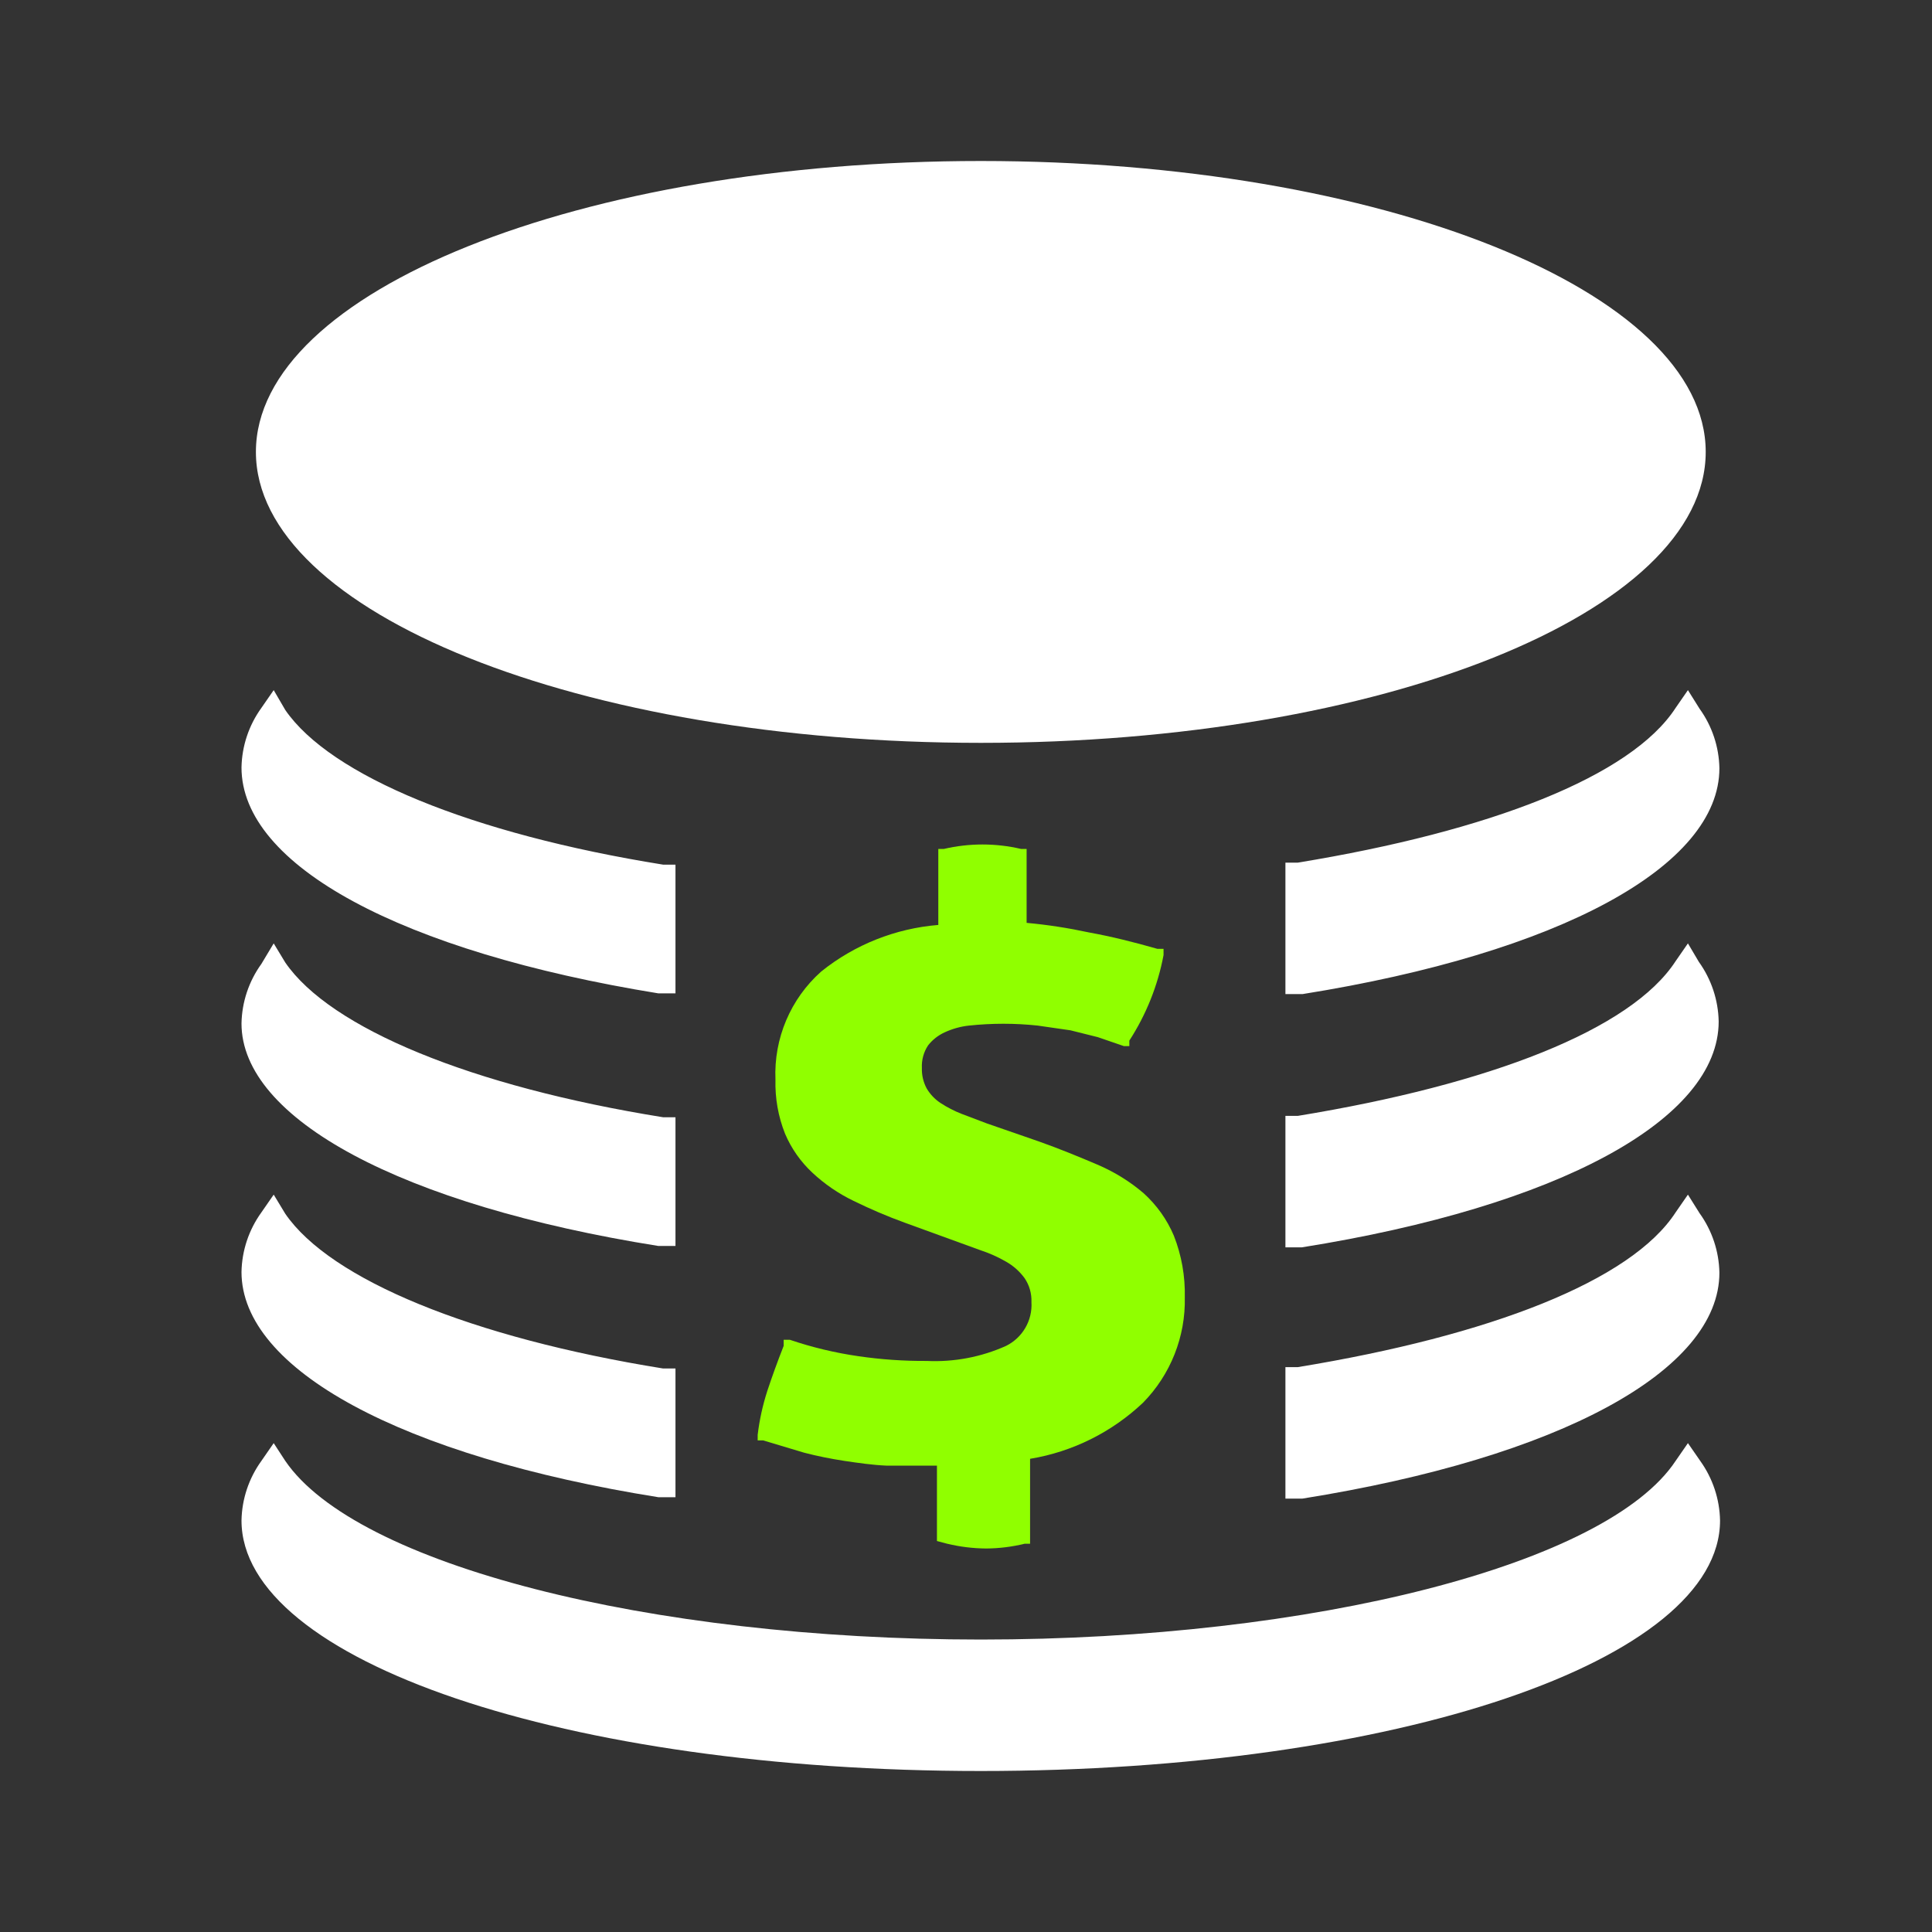 <?xml version="1.0" encoding="UTF-8"?>
<svg width="24px" height="24px" viewBox="0 0 24 24" version="1.1" xmlns="http://www.w3.org/2000/svg" xmlns:xlink="http://www.w3.org/1999/xlink">
    <rect x="0" y="0" width="24" height="24" fill="#333333" stroke="none"/>
    <title>编组 147</title>
    <g id="页面-1" stroke="none" stroke-width="1" fill="none" fill-rule="evenodd">
        <g id="头部下拉" transform="translate(-1690, -41)">
            <g id="编组-147" transform="translate(1690, 41)">
                <g id="编组-146" transform="translate(3, 2)" fill-rule="nonzero">
                    <g id="编组-34">
                        <path d="M17.968,9.719 L17.815,9.94 C17.262,10.791 15.51,11.471 13.121,11.862 L12.968,11.862 L12.968,13.495 L13.172,13.495 C16.369,12.985 18.35,11.905 18.35,10.689 C18.345,10.423 18.259,10.165 18.104,9.949 L17.968,9.719 Z M17.968,6.573 L17.815,6.794 C17.262,7.645 15.51,8.325 13.121,8.716 L12.968,8.716 L12.968,10.349 L13.18,10.349 C16.378,9.838 18.359,8.759 18.359,7.543 C18.354,7.277 18.268,7.019 18.112,6.803 L17.968,6.573 Z M5.179,10.34 L5.391,10.34 L5.391,8.741 L5.238,8.741 C2.857,8.359 1.105,7.636 0.544,6.82 L0.4,6.573 L0.247,6.794 C0.091,7.01 0.005,7.268 0,7.534 C0,8.75 1.981,9.821 5.179,10.34 L5.179,10.34 Z M5.179,13.478 L5.391,13.478 L5.391,11.879 L5.238,11.879 C2.857,11.497 1.105,10.774 0.544,9.957 L0.4,9.719 L0.247,9.974 C0.091,10.19 0.005,10.448 0,10.714 C0,11.896 1.981,12.968 5.179,13.478 Z M17.968,15.927 L17.815,16.148 C16.964,17.432 13.316,18.367 9.184,18.367 C5.051,18.367 1.42,17.432 0.544,16.148 L0.4,15.927 L0.247,16.148 C0.091,16.364 0.005,16.622 0,16.888 C0,18.631 4.031,20 9.184,20 C14.337,20 18.367,18.631 18.367,16.888 C18.362,16.622 18.276,16.364 18.121,16.148 L17.968,15.927 Z" id="形状" fill="#FFFFFF"></path>
                        <path d="M5.179,16.599 L5.391,16.599 L5.391,15 L5.238,15 C2.857,14.617 1.105,13.895 0.544,13.078 L0.4,12.84 L0.247,13.061 C0.091,13.277 0.005,13.535 0,13.801 C0,15.009 1.981,16.088 5.179,16.599 L5.179,16.599 Z M17.968,12.84 L17.815,13.061 C17.262,13.912 15.51,14.592 13.121,14.983 L12.968,14.983 L12.968,16.616 L13.18,16.616 C16.378,16.105 18.359,15.026 18.359,13.81 C18.354,13.544 18.268,13.286 18.112,13.07 L17.968,12.84 Z" id="形状" fill="#FFFFFF"></path>
                        <path d="M0.179,3.614 C0.179,5.61 4.21,7.228 9.184,7.228 C14.157,7.228 18.189,5.61 18.189,3.614 C18.189,1.618 14.157,0 9.184,0 C4.21,0 0.179,1.618 0.179,3.614 Z" id="路径" fill="#FFFFFF"></path>
                        <path d="M8.767,17.177 C8.926,17.215 9.088,17.235 9.252,17.236 C9.412,17.235 9.572,17.215 9.728,17.177 L9.796,17.177 L9.796,16.122 C10.323,16.035 10.811,15.792 11.199,15.425 C11.541,15.077 11.729,14.604 11.718,14.116 C11.724,13.854 11.678,13.594 11.582,13.35 C11.497,13.149 11.369,12.97 11.207,12.823 C11.034,12.675 10.839,12.555 10.629,12.466 C10.408,12.372 10.162,12.27 9.898,12.177 L9.26,11.956 L8.946,11.837 C8.853,11.801 8.765,11.755 8.682,11.701 C8.613,11.655 8.555,11.594 8.512,11.522 C8.47,11.444 8.449,11.356 8.452,11.267 C8.447,11.168 8.474,11.069 8.529,10.986 C8.583,10.917 8.653,10.862 8.733,10.825 C8.83,10.78 8.933,10.751 9.039,10.74 C9.322,10.71 9.607,10.71 9.889,10.74 L10.298,10.799 L10.638,10.884 L10.961,10.995 L11.029,10.995 L11.029,10.927 C11.238,10.604 11.383,10.243 11.454,9.864 L11.454,9.787 L11.378,9.787 C11.08,9.702 10.808,9.634 10.527,9.583 C10.272,9.528 10.014,9.488 9.753,9.464 L9.753,8.546 L9.685,8.546 C9.369,8.472 9.04,8.472 8.724,8.546 L8.656,8.546 L8.656,9.49 C8.125,9.533 7.618,9.734 7.202,10.068 C6.82,10.407 6.611,10.901 6.633,11.412 C6.627,11.641 6.667,11.87 6.752,12.083 C6.83,12.267 6.946,12.432 7.092,12.568 C7.243,12.709 7.415,12.827 7.602,12.917 C7.81,13.019 8.022,13.11 8.24,13.189 L8.801,13.393 L9.175,13.529 C9.288,13.566 9.396,13.614 9.498,13.673 C9.588,13.724 9.667,13.794 9.728,13.878 C9.787,13.965 9.817,14.069 9.813,14.175 C9.827,14.403 9.703,14.617 9.498,14.719 C9.189,14.858 8.851,14.922 8.512,14.906 C8.227,14.908 7.943,14.888 7.662,14.847 C7.372,14.805 7.088,14.737 6.811,14.643 L6.735,14.643 L6.735,14.719 C6.658,14.915 6.59,15.102 6.531,15.281 C6.474,15.458 6.434,15.64 6.412,15.825 L6.412,15.893 L6.48,15.893 L6.99,16.046 C7.151,16.088 7.321,16.122 7.491,16.148 C7.662,16.173 7.832,16.199 8.019,16.207 L8.639,16.207 L8.639,17.143 L8.767,17.177 Z" id="路径" fill="#90ff00"></path>
                    </g>
                </g>
                <rect id="矩形" x="0" y="0" width="24" height="24"></rect>
            </g>
        </g>
    </g>
</svg>